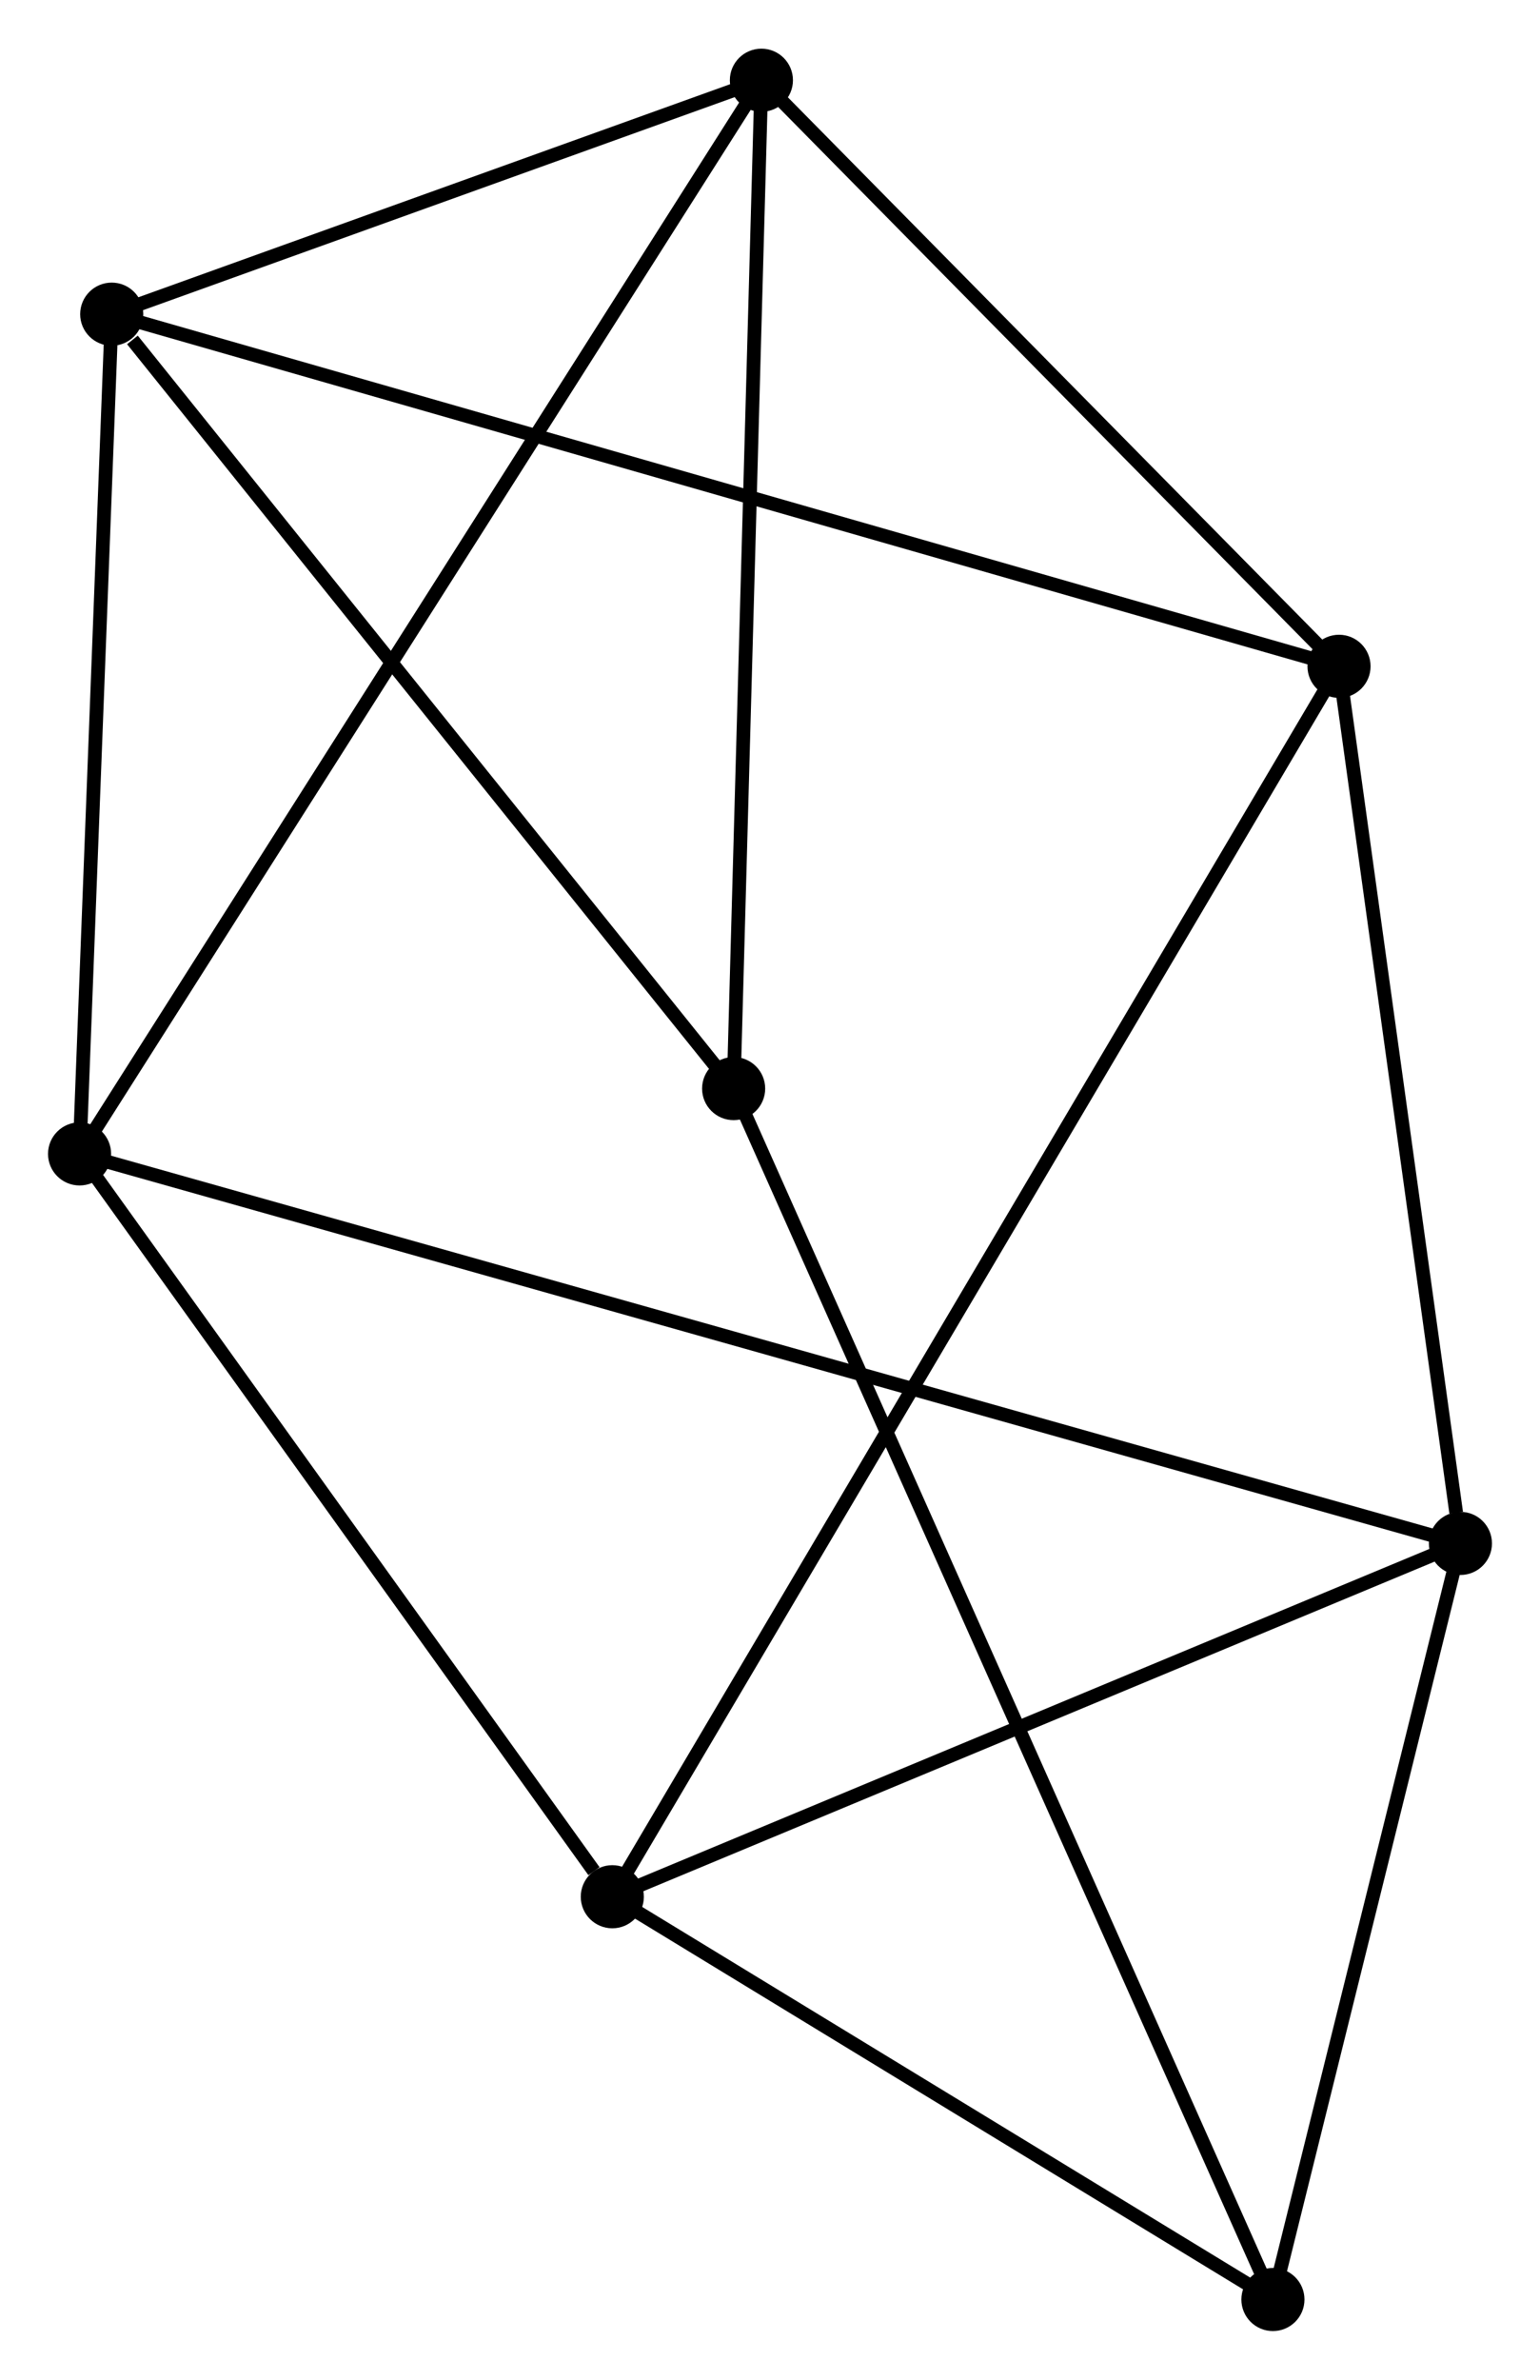 <?xml version="1.0" encoding="UTF-8" standalone="no"?>
<!DOCTYPE svg PUBLIC "-//W3C//DTD SVG 1.1//EN"
 "http://www.w3.org/Graphics/SVG/1.1/DTD/svg11.dtd">
<!-- Generated by graphviz version 2.36.0 (20140111.2315)
 -->
<!-- Title: %3 Pages: 1 -->
<svg width="112pt" height="173pt"
 viewBox="0.00 0.00 112.26 173.31" xmlns="http://www.w3.org/2000/svg" xmlns:xlink="http://www.w3.org/1999/xlink">
<g id="graph0" class="graph" transform="scale(1 1) rotate(0) translate(4 169.309)">
<title>%3</title>
<!-- 0 -->
<g id="node1" class="node"><title>0</title>
<ellipse fill="black" stroke="black" cx="1.8" cy="-85.275" rx="1.8" ry="1.8"/>
</g>
<!-- 2 -->
<g id="node2" class="node"><title>2</title>
<ellipse fill="black" stroke="black" cx="51.503" cy="-163.509" rx="1.8" ry="1.8"/>
</g>
<!-- 0&#45;&#45;2 -->
<g id="edge1" class="edge"><title>0&#45;&#45;2</title>
<path fill="none" stroke="black" d="M2.838,-86.909C9.307,-97.091 44.019,-151.729 50.471,-161.884"/>
</g>
<!-- 3 -->
<g id="node3" class="node"><title>3</title>
<ellipse fill="black" stroke="black" cx="40.635" cy="-31.148" rx="1.8" ry="1.8"/>
</g>
<!-- 0&#45;&#45;3 -->
<g id="edge2" class="edge"><title>0&#45;&#45;3</title>
<path fill="none" stroke="black" d="M3.092,-83.474C8.988,-75.256 33.31,-41.358 39.298,-33.011"/>
</g>
<!-- 4 -->
<g id="node4" class="node"><title>4</title>
<ellipse fill="black" stroke="black" cx="4.144" cy="-146.463" rx="1.8" ry="1.8"/>
</g>
<!-- 0&#45;&#45;4 -->
<g id="edge3" class="edge"><title>0&#45;&#45;4</title>
<path fill="none" stroke="black" d="M1.878,-87.311C2.234,-96.601 3.702,-134.922 4.064,-144.357"/>
</g>
<!-- 5 -->
<g id="node5" class="node"><title>5</title>
<ellipse fill="black" stroke="black" cx="102.459" cy="-56.893" rx="1.8" ry="1.8"/>
</g>
<!-- 0&#45;&#45;5 -->
<g id="edge4" class="edge"><title>0&#45;&#45;5</title>
<path fill="none" stroke="black" d="M3.547,-84.782C15.765,-81.338 88.289,-60.888 100.664,-57.399"/>
</g>
<!-- 2&#45;&#45;4 -->
<g id="edge9" class="edge"><title>2&#45;&#45;4</title>
<path fill="none" stroke="black" d="M49.468,-162.777C41.678,-159.973 13.805,-149.94 6.119,-147.174"/>
</g>
<!-- 7 -->
<g id="node7" class="node"><title>7</title>
<ellipse fill="black" stroke="black" cx="49.479" cy="-90.034" rx="1.8" ry="1.8"/>
</g>
<!-- 2&#45;&#45;7 -->
<g id="edge10" class="edge"><title>2&#45;&#45;7</title>
<path fill="none" stroke="black" d="M51.453,-161.693C51.175,-151.616 49.826,-102.648 49.534,-92.057"/>
</g>
<!-- 3&#45;&#45;5 -->
<g id="edge11" class="edge"><title>3&#45;&#45;5</title>
<path fill="none" stroke="black" d="M42.418,-31.891C51.446,-35.65 92.019,-52.545 100.786,-56.196"/>
</g>
<!-- 6 -->
<g id="node8" class="node"><title>6</title>
<ellipse fill="black" stroke="black" cx="88.791" cy="-1.8" rx="1.8" ry="1.8"/>
</g>
<!-- 3&#45;&#45;6 -->
<g id="edge12" class="edge"><title>3&#45;&#45;6</title>
<path fill="none" stroke="black" d="M42.237,-30.172C49.548,-25.716 79.708,-7.336 87.134,-2.81"/>
</g>
<!-- 4&#45;&#45;7 -->
<g id="edge13" class="edge"><title>4&#45;&#45;7</title>
<path fill="none" stroke="black" d="M5.653,-144.586C12.659,-135.865 41.949,-99.407 48.272,-91.536"/>
</g>
<!-- 5&#45;&#45;6 -->
<g id="edge14" class="edge"><title>5&#45;&#45;6</title>
<path fill="none" stroke="black" d="M102.005,-55.06C99.93,-46.695 91.37,-12.192 89.262,-3.696"/>
</g>
<!-- 1 -->
<g id="node6" class="node"><title>1</title>
<ellipse fill="black" stroke="black" cx="93.609" cy="-120.804" rx="1.8" ry="1.8"/>
</g>
<!-- 1&#45;&#45;2 -->
<g id="edge5" class="edge"><title>1&#45;&#45;2</title>
<path fill="none" stroke="black" d="M92.208,-122.225C85.815,-128.709 59.445,-155.454 52.953,-162.039"/>
</g>
<!-- 1&#45;&#45;3 -->
<g id="edge6" class="edge"><title>1&#45;&#45;3</title>
<path fill="none" stroke="black" d="M92.689,-119.248C86.26,-108.366 48.092,-43.769 41.579,-32.747"/>
</g>
<!-- 1&#45;&#45;4 -->
<g id="edge7" class="edge"><title>1&#45;&#45;4</title>
<path fill="none" stroke="black" d="M91.74,-121.34C80.097,-124.679 17.616,-142.6 6.003,-145.93"/>
</g>
<!-- 1&#45;&#45;5 -->
<g id="edge8" class="edge"><title>1&#45;&#45;5</title>
<path fill="none" stroke="black" d="M93.864,-118.96C95.134,-109.791 100.762,-69.147 102.15,-59.13"/>
</g>
<!-- 6&#45;&#45;7 -->
<g id="edge15" class="edge"><title>6&#45;&#45;7</title>
<path fill="none" stroke="black" d="M87.97,-3.643C82.854,-15.126 55.398,-76.748 50.295,-88.202"/>
</g>
</g>
</svg>
